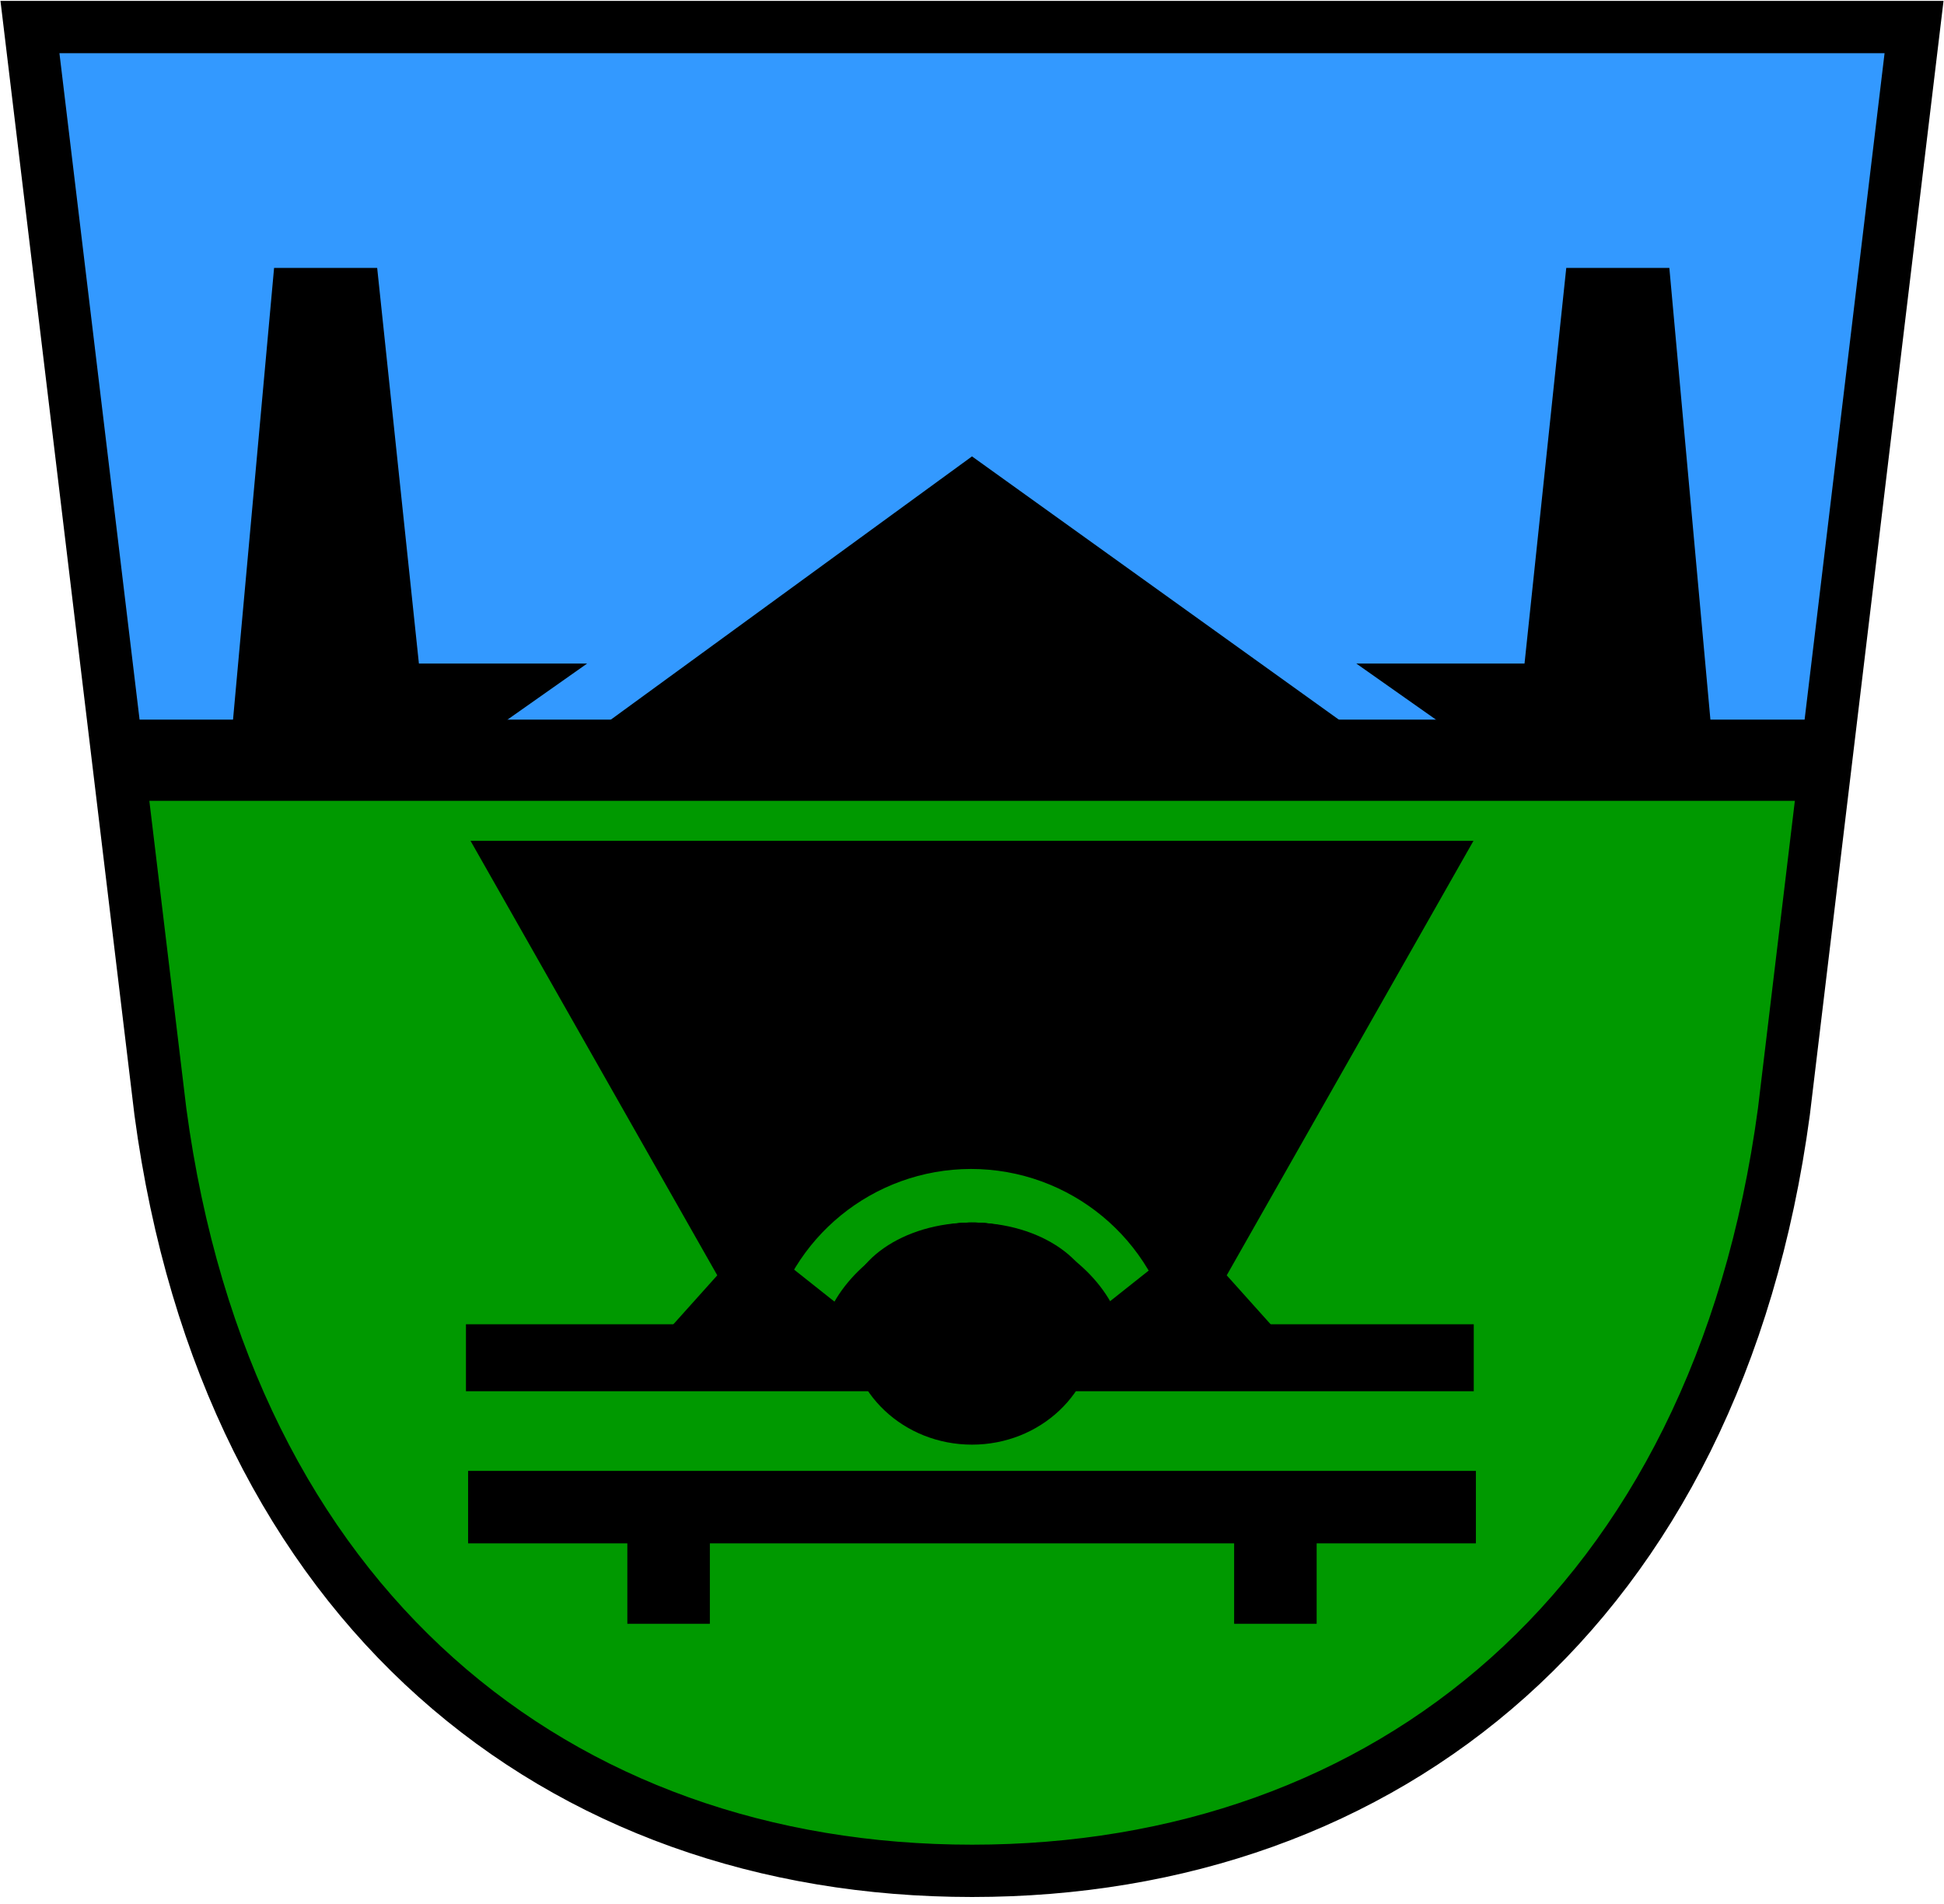 <?xml version="1.0" encoding="UTF-8"?>
<svg xmlns="http://www.w3.org/2000/svg" xmlns:xlink="http://www.w3.org/1999/xlink" width="768px" height="752px" viewBox="0 0 768 752" version="1.1">
<g id="surface2">
<path style=" stroke:none;fill-rule:evenodd;fill:rgb(20%,60%,100%);fill-opacity:1;" d="M 50.113 298.043 L 722.688 299.363 L 755.656 13.188 L 11.867 9.23 Z M 50.113 298.043 "/>
<path style=" stroke:none;fill-rule:evenodd;fill:rgb(0%,60%,0%);fill-opacity:1;" d="M 389.039 741.152 L 272.984 721.371 L 163.527 659.387 L 97.59 557.84 L 71.215 482.672 L 46.156 295.406 L 722.688 309.91 L 701.59 466.848 L 665.98 572.348 L 593.449 668.617 L 489.266 726.645 Z M 389.039 741.152 "/>
<path style="fill:none;stroke-width:2.583;stroke-linecap:butt;stroke-linejoin:miter;stroke:rgb(0%,0%,0%);stroke-opacity:1;stroke-miterlimit:4;" d="M 1.479 1.334 L 7.92 54.884 C 11.207 79.397 27.572 92.366 48.004 92.366 C 68.448 92.366 84.792 79.397 88.094 54.884 L 94.521 1.334 Z M 1.479 1.334 " transform="matrix(8,0,0,8,0,0)"/>
<path style=" stroke:none;fill-rule:evenodd;fill:rgb(0%,0%,0%);fill-opacity:1;" d="M 184.082 523.047 L 582.227 523.047 L 582.227 549.492 L 184.082 549.492 Z M 184.082 523.047 "/>
<path style=" stroke:none;fill-rule:evenodd;fill:rgb(0%,0%,0%);fill-opacity:1;" d="M 244.398 547.172 L 283.371 503.715 L 185.891 332.109 L 550.109 332.109 L 480.562 431.531 L 444.188 533.363 Z M 244.398 547.172 "/>
<path style=" stroke:none;fill-rule:evenodd;fill:rgb(0%,0%,0%);fill-opacity:1;" d="M 523.602 547.172 L 484.629 503.715 L 582.109 332.109 L 217.891 332.109 L 287.438 431.531 L 329.348 533.363 Z M 523.602 547.172 "/>
<path style=" stroke:none;fill-rule:evenodd;fill:rgb(0%,0%,0%);fill-opacity:1;" d="M 432.762 524.707 C 432.762 499.367 410.93 478.824 384 478.824 C 357.07 478.824 335.238 499.367 335.238 524.707 C 335.238 550.047 357.07 570.59 384 570.59 C 410.93 570.59 432.762 550.047 432.762 524.707 Z M 432.762 524.707 "/>
<path style=" stroke:none;fill-rule:evenodd;fill:rgb(0%,60%,0%);fill-opacity:1;" d="M 383.562 461.703 C 345.023 461.781 311.828 488.789 304.047 526.391 C 304.164 526.418 304.285 526.445 304.391 526.469 C 304.438 526.137 304.461 525.797 304.531 525.469 C 304.969 523.469 309.09 522.473 310.484 523.969 C 310.793 524.301 311.051 524.664 311.297 525.031 C 311.453 524.949 311.66 524.934 311.859 524.906 C 311.859 524.852 311.844 524.793 311.844 524.734 C 311.844 524.301 312.633 524.359 313.062 524.312 C 314.918 524.117 316.758 524.078 318.594 524.094 C 319.086 523.34 319.656 523.031 320.266 523.062 C 320.34 522.977 320.406 522.883 320.484 522.797 C 321.086 522.117 322.285 522.977 323.188 523.062 C 328.629 522.887 334.082 522.613 339.516 522.219 C 339.926 522.176 340.34 522.141 340.75 522.094 C 340.996 521.215 341.277 520.34 341.609 519.484 C 341.883 518.781 343.121 519.449 343.875 519.438 C 344.285 519.43 344.844 519.441 345.328 519.438 C 345.367 518.957 345.699 519.184 347.109 519.422 L 347.125 519.422 C 348.781 519.41 350.477 519.387 351.703 519.406 C 352.809 519.422 354.223 518.824 355.25 519.016 C 355.594 519.078 355.895 519.227 356.125 519.516 C 356.262 519.684 356.371 519.871 356.5 520.047 C 359.902 520.883 361.094 522.75 359.703 526.094 L 359.703 526.109 C 360.621 528.387 361.43 530.734 362.469 532.938 C 361.699 533.316 360.949 533.758 360.188 534.156 C 360.375 534.5 360.562 534.844 360.75 535.188 C 362.328 535.289 363.953 535.395 365.203 535.484 C 373.137 535.918 375.531 535.852 383.219 536.984 C 385.254 537.285 386.645 537.559 387.891 537.812 C 392.863 537.379 397.832 536.824 402.797 536.312 C 405.398 536.043 409.52 535.605 413.406 535.188 C 413.469 533.383 413.684 531.578 413.969 529.859 C 414.105 529.039 415.16 529.199 416.219 529.359 C 416.906 528.887 418.211 529.227 419.406 529.406 C 420.781 529.34 422.148 529.285 423.281 529.312 C 426.844 529.055 432.031 528.684 434.359 528.625 C 435.047 528.605 435.73 528.641 436.422 528.672 C 436.5 528.129 436.551 527.715 436.641 527.125 C 436.914 525.367 440.02 526.02 441.734 525.547 C 443.273 525.121 444.664 524.805 446.047 524.516 C 446.094 524.508 446.145 524.484 446.188 524.484 C 447.242 524.266 448.289 524.062 449.453 523.828 C 449.734 525.445 450.02 526.816 450.312 528.078 C 451.57 527.867 452.578 527.699 453.812 527.5 C 453.781 527.465 453.766 527.441 453.734 527.406 C 455.773 527.141 458.535 525.117 459.938 526.406 C 460.781 526.031 461.57 525.75 461.734 526.422 C 461.887 527.047 461.973 527.477 462.109 528.047 C 462.574 527.953 463.035 527.863 463.5 527.766 C 456.266 489.461 422.688 461.711 383.562 461.703 Z M 361.938 537.375 C 362.027 537.539 362.113 537.699 362.203 537.859 C 362.441 537.941 362.695 538.012 362.953 538.078 C 362.875 537.977 362.805 537.863 362.719 537.766 C 362.578 537.609 362.27 537.48 361.938 537.375 Z M 361.938 537.375 "/>
<path style=" stroke:none;fill-rule:evenodd;fill:rgb(0%,0%,0%);fill-opacity:1;" d="M 433.234 517.266 C 433.234 498.277 411.191 482.883 384 482.883 C 356.809 482.883 334.766 498.277 334.766 517.266 C 334.766 536.258 356.809 551.648 384 551.648 C 411.191 551.648 433.234 536.258 433.234 517.266 Z M 433.234 517.266 "/>
<path style=" stroke:none;fill-rule:evenodd;fill:rgb(0%,0%,0%);fill-opacity:1;" d="M 460.324 496.672 L 416.387 531.52 L 386.461 510.688 L 302.371 534.93 L 465.629 537.961 Z M 460.324 496.672 "/>
<path style=" stroke:none;fill-rule:evenodd;fill:rgb(0%,0%,0%);fill-opacity:1;" d="M 307.676 496.672 L 351.613 531.52 L 381.539 510.688 L 465.629 534.93 L 302.371 537.961 Z M 307.676 496.672 "/>
<path style=" stroke:none;fill-rule:evenodd;fill:rgb(0%,0%,0%);fill-opacity:1;" d="M 385.641 482.875 C 371.348 482.449 359.77 487.914 354.5 497.578 C 348.629 508.453 351.559 523.02 362.172 535.734 C 363.672 535.719 365.254 535.711 366.828 535.719 C 370.004 535.738 373.152 535.793 375.484 535.828 C 386.316 535.98 397.141 536.203 407.969 536.5 C 408.297 536.496 408.625 536.488 408.969 536.5 C 410.375 536.543 410.301 536.551 411.156 536.578 C 414.508 536.695 418.227 536.812 421.953 536.953 C 422.664 536.98 422.383 536.965 423.344 537 C 423.668 537.016 423.988 537.031 424.312 537.047 C 427.238 537.164 430.141 537.305 432.797 537.469 C 435.398 537.629 438.039 537.527 440.594 538.016 C 441.516 538.082 442.438 538.168 443.359 538.234 C 446.945 521.934 434.746 502.164 414.188 490.953 C 405.059 485.98 395.066 483.152 385.641 482.875 Z M 385.641 482.875 "/>
<path style=" stroke:none;fill-rule:evenodd;fill:rgb(0%,0%,0%);fill-opacity:1;" d="M 382.703 482.875 C 397 482.449 408.574 487.914 413.844 497.578 C 419.715 508.453 416.785 523.02 406.172 535.734 C 404.672 535.719 403.09 535.711 401.516 535.719 C 398.34 535.734 395.195 535.793 392.859 535.828 C 382.031 535.98 371.203 536.199 360.375 536.5 C 360.047 536.496 359.719 536.488 359.375 536.5 C 357.973 536.543 358.047 536.551 357.188 536.578 C 353.836 536.691 350.121 536.812 346.391 536.953 C 345.684 536.98 345.961 536.961 345 536.996 C 344.68 537.016 344.355 537.027 344.031 537.043 C 341.109 537.16 338.203 537.301 335.547 537.465 C 332.949 537.625 330.309 537.523 327.75 538.012 C 326.832 538.074 325.91 538.164 324.984 538.23 C 321.402 521.93 333.602 502.16 354.156 490.949 C 363.285 485.977 373.281 483.148 382.703 482.871 Z M 382.703 482.875 "/>
<path style=" stroke:none;fill-rule:evenodd;fill:rgb(0%,0%,0%);fill-opacity:1;" d="M 184.926 580.961 L 583.074 580.961 L 583.074 609.582 L 184.926 609.582 Z M 184.926 580.961 "/>
<path style=" stroke:none;fill-rule:evenodd;fill:rgb(0%,0%,0%);fill-opacity:1;" d="M 247.84 585.266 L 247.84 641.344 L 280.441 641.344 L 280.441 585.266 Z M 247.84 585.266 "/>
<path style=" stroke:none;fill-rule:evenodd;fill:rgb(0%,0%,0%);fill-opacity:1;" d="M 520.16 585.266 L 520.16 641.344 L 487.559 641.344 L 487.559 585.266 Z M 520.16 585.266 "/>
<path style=" stroke:none;fill-rule:evenodd;fill:rgb(0%,0%,0%);fill-opacity:1;" d="M 41.836 284.227 L 725.945 284.227 L 725.945 316.305 L 41.836 316.305 Z M 41.836 284.227 "/>
<path style=" stroke:none;fill-rule:evenodd;fill:rgb(0%,0%,0%);fill-opacity:1;" d="M 91.055 295.309 L 108.281 105.816 L 149.008 105.816 L 165.496 262.09 L 231.941 262.09 L 188.262 292.848 Z M 91.055 295.309 "/>
<path style=" stroke:none;fill-rule:evenodd;fill:rgb(0%,0%,0%);fill-opacity:1;" d="M 384 180.262 L 546.938 297.16 L 221.062 299 Z M 384 180.262 "/>
<path style=" stroke:none;fill-rule:evenodd;fill:rgb(0%,0%,0%);fill-opacity:1;" d="M 676.723 295.309 L 659.496 105.816 L 618.77 105.816 L 602.281 262.09 L 535.836 262.09 L 579.52 292.848 Z M 676.723 295.309 "/>
</g>
</svg>
